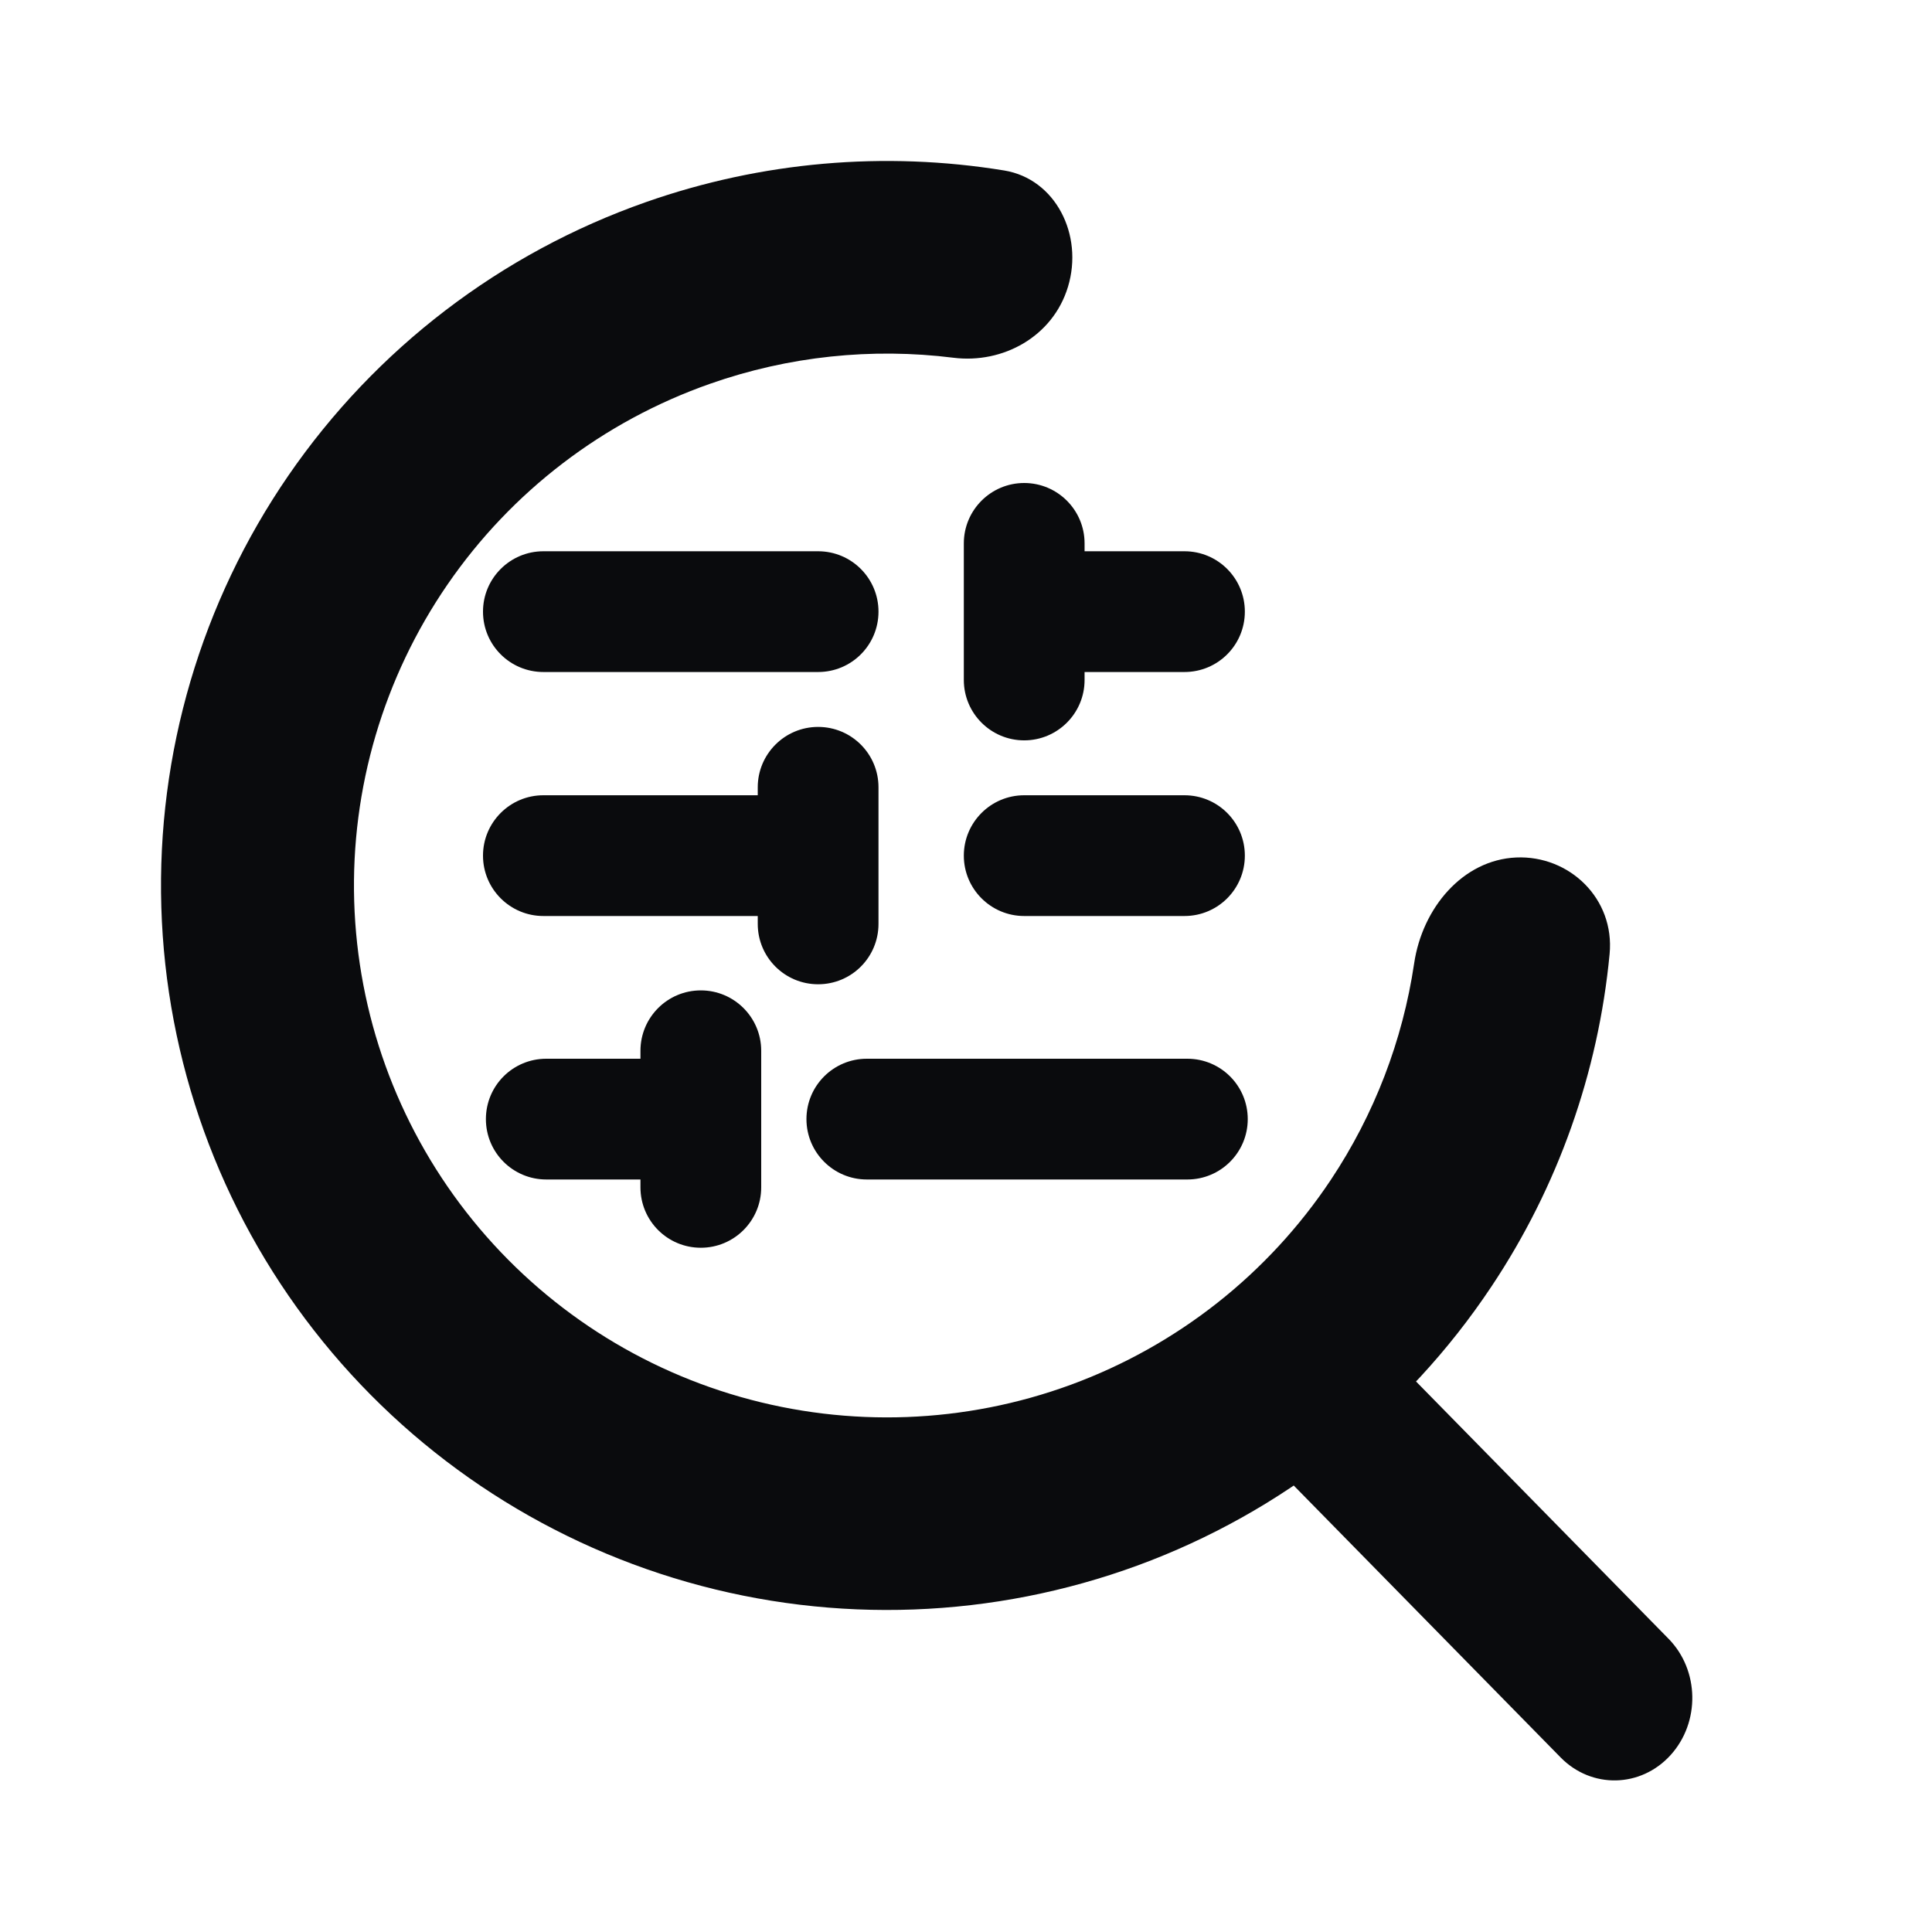 <svg width="24" height="24" viewBox="0 0 24 24" fill="none" xmlns="http://www.w3.org/2000/svg">
<path fill-rule="evenodd" clip-rule="evenodd" d="M19.995 11.852C20.061 11.162 19.494 10.623 18.834 10.652C18.171 10.682 17.669 11.278 17.567 11.968C17.425 12.925 17.073 13.844 16.531 14.658C15.753 15.826 14.624 16.716 13.305 17.201C11.987 17.685 10.549 17.738 9.198 17.353C7.847 16.968 6.655 16.164 5.792 15.057C4.929 13.95 4.442 12.598 4.4 11.197C4.358 9.796 4.764 8.417 5.559 7.261C6.354 6.105 7.496 5.232 8.822 4.767C9.795 4.425 10.83 4.317 11.844 4.444C12.458 4.521 13.08 4.182 13.267 3.562C13.462 2.917 13.112 2.223 12.476 2.118C10.99 1.875 9.459 2.007 8.026 2.51C6.221 3.143 4.665 4.333 3.582 5.908C2.5 7.482 1.947 9.36 2.004 11.268C2.061 13.177 2.725 15.019 3.9 16.526C5.075 18.033 6.699 19.128 8.539 19.653C10.379 20.178 12.338 20.105 14.134 19.446C15.929 18.786 17.468 17.573 18.527 15.982C19.354 14.742 19.855 13.322 19.995 11.852Z" fill="#0A0B0D"/>
<path fill-rule="evenodd" clip-rule="evenodd" d="M15.387 16.337C15.758 15.93 16.369 15.916 16.752 16.307L20.728 20.358C21.111 20.749 21.122 21.395 20.752 21.803C20.382 22.21 19.771 22.223 19.387 21.832L15.412 17.782C15.028 17.391 15.017 16.744 15.387 16.337Z" fill="#0A0B0D"/>
<path fill-rule="evenodd" clip-rule="evenodd" d="M12.723 6C13.137 6 13.473 6.336 13.473 6.75V6.848L14.714 6.848C15.129 6.848 15.464 7.184 15.464 7.598C15.464 8.013 15.129 8.348 14.714 8.348H13.473V8.447C13.473 8.861 13.137 9.197 12.723 9.197C12.309 9.197 11.973 8.861 11.973 8.447V6.75C11.973 6.336 12.309 6 12.723 6ZM6 7.598C6 7.184 6.336 6.848 6.75 6.848H10.163C10.578 6.848 10.913 7.184 10.913 7.598C10.913 8.013 10.578 8.348 10.163 8.348H6.75C6.336 8.348 6 8.013 6 7.598ZM10.163 9.03C10.578 9.03 10.913 9.366 10.913 9.78V11.477C10.913 11.892 10.578 12.227 10.163 12.227C9.749 12.227 9.413 11.892 9.413 11.477V11.379L6.75 11.379C6.336 11.379 6 11.043 6 10.629C6 10.215 6.336 9.879 6.75 9.879L9.413 9.879V9.78C9.413 9.366 9.749 9.03 10.163 9.03ZM11.973 10.629C11.973 10.215 12.309 9.879 12.723 9.879H14.714C15.129 9.879 15.464 10.215 15.464 10.629C15.464 11.043 15.129 11.379 14.714 11.379H12.723C12.309 11.379 11.973 11.043 11.973 10.629ZM8.706 12.303C9.12 12.303 9.456 12.639 9.456 13.053V14.75C9.456 15.164 9.12 15.5 8.706 15.5C8.291 15.5 7.956 15.164 7.956 14.75V14.652H6.786C6.371 14.652 6.036 14.316 6.036 13.902C6.036 13.487 6.371 13.152 6.786 13.152H7.956V13.053C7.956 12.639 8.291 12.303 8.706 12.303ZM10.018 13.902C10.018 13.487 10.354 13.152 10.768 13.152L14.75 13.152C15.164 13.152 15.5 13.487 15.5 13.902C15.5 14.316 15.164 14.652 14.75 14.652H10.768C10.354 14.652 10.018 14.316 10.018 13.902Z" fill="#0A0B0D"/>
</svg>
